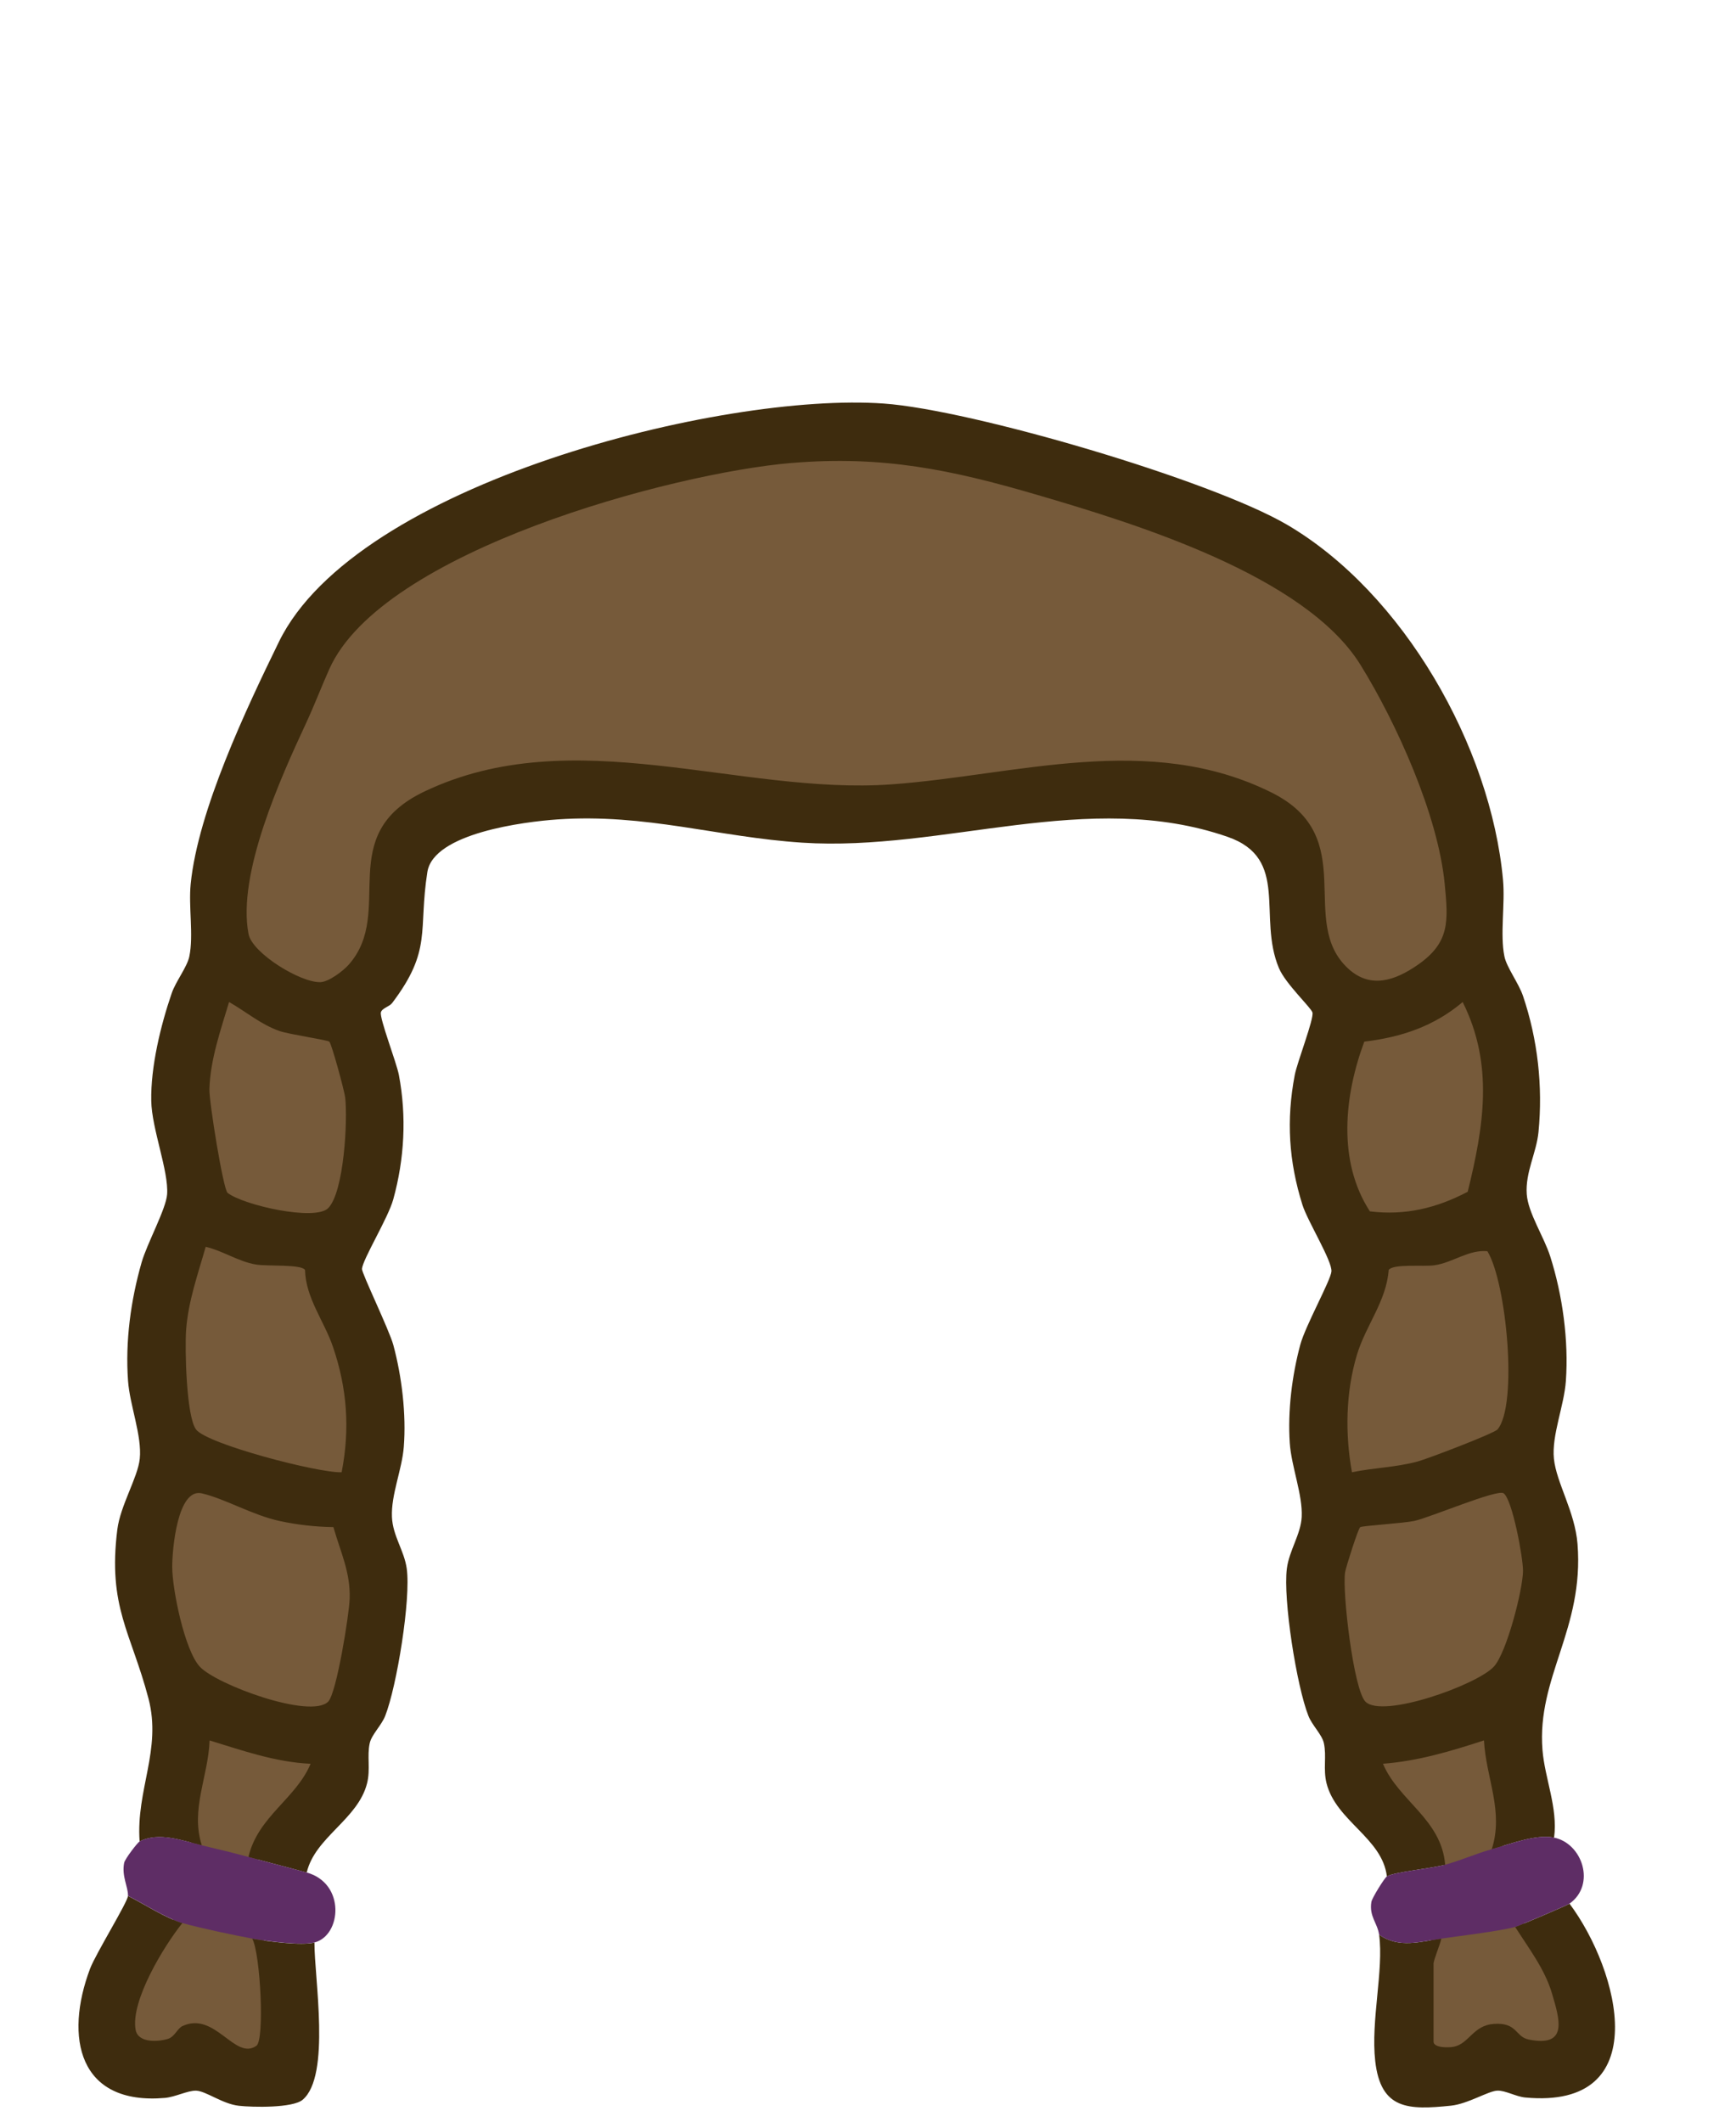<?xml version="1.0" encoding="UTF-8"?>
<svg id="Layer_2" data-name="Layer 2" xmlns="http://www.w3.org/2000/svg" viewBox="0 0 450 550">
  <defs>
    <style>
      .cls-1 {
        fill: #765a3a;
        stroke: #765a3a;
        stroke-miterlimit: 10;
        stroke-width: 5px;
      }

      .cls-2 {
        fill: none;
      }

      .cls-3 {
        fill: #3e2c0e;
      }

      .cls-4 {
        fill: #5e2d65;
      }
    </style>
  </defs>
  <g id="Background">
    <polyline class="cls-2" points="0 0 450 0 450 550 0 550"/>
  </g>
  <g id="Head-Slot">
    <g>
      <path class="cls-1" d="M205.2,120.01c23.59-1.98,41.42,1.75,63.65,8.26,25.34,7.43,69.47,20.9,83.83,44.1,9.29,15.02,20.09,38.9,21.81,56.77.93,9.65,1.37,15.16-6.99,20.97-5.88,4.09-12.25,6.25-17.99,1-13.36-12.24,3.33-34.07-19.84-45.64-31.81-15.88-66.33-4.47-98.59-2.15-39.4,2.84-82.46-16.54-121.04,1.84-23.74,11.31-7.5,31.12-19.61,44.86-1.46,1.65-5.18,4.48-7.35,4.57-5.12.2-17.7-7.49-18.66-12.5-2.97-15.56,8.34-40.48,14.89-54.58,2.29-4.93,3.87-9.17,6.06-14.09,13.63-30.57,88.97-50.83,119.83-53.42Z"/>
      <path class="cls-1" d="M352.59,395.88c.6-.37,11.29-1.02,14-1.61,4.14-.9,21.55-8.32,23.17-7.17,2.3,1.64,5.09,16.84,5.03,20.18-.08,4.96-4.26,21.18-7.56,24.76-4.39,4.76-28.91,13.52-33.29,9.07-3.09-3.14-6.05-28.58-5.27-33.54.21-1.32,3.4-11.36,3.92-11.69Z"/>
      <path class="cls-1" d="M86.43,395.87c1.82,6.45,4.42,11.6,4.21,18.54-.13,4.06-3.38,24.47-5.57,26.69-4.53,4.6-28.96-4.37-33.29-9.07-3.95-4.28-7.14-20.04-7.14-25.89,0-4.61,1.39-20.48,7.67-19.03,6.05,1.4,13,5.59,20.11,7.15,4.58,1,9.32,1.53,14.01,1.6Z"/>
      <path class="cls-1" d="M385.56,324.35c4.95,8.08,7.95,39.84,2.63,46.19-.86,1.03-18.27,7.69-20.85,8.36-5.75,1.5-11.18,1.55-16.89,2.75-1.81-9.96-1.63-20.7,1.29-30.45,2.26-7.56,7.64-13.9,8.23-21.99,1.17-1.68,8.97-.81,11.87-1.22,4.79-.69,8.85-4.1,13.72-3.64Z"/>
      <path class="cls-1" d="M88.56,381.65c-6,.24-34.97-7.32-37.75-11.1-2.54-3.45-2.91-20.94-2.57-25.72.54-7.51,3.06-14.49,5.08-21.62,4.48,1.04,8.44,3.82,13.03,4.59,3,.5,11.7-.12,12.71,1.39.19,7.32,4.96,13.23,7.25,19.95,3.67,10.75,4.43,21.32,2.25,32.51Z"/>
      <path class="cls-1" d="M85.35,270.02c.59.52,3.92,12.74,4.12,14.52.66,5.87-.29,24.44-4.4,28.63-3.4,3.47-22.06-.79-26.09-3.95-1.12-.88-4.8-23.68-4.71-26.85.22-7.7,2.92-15.34,5.1-22.62,4.36,2.47,8.28,5.86,13.1,7.53,2.42.84,12.38,2.31,12.87,2.74Z"/>
      <path class="cls-1" d="M380.46,308.92c-7.98,4.23-16.25,6.23-25.36,5.09-8.46-13.03-6.64-30.07-1.45-44,9.57-1.15,18.06-3.97,25.5-10.26,8.13,16.26,5.45,32.31,1.31,49.16Z"/>
      <path class="cls-1" d="M374.61,483.4c-.94-11.82-12.07-16.57-16.12-26.19,9.04-.68,17.64-3.26,26.18-6.05.51,9.71,5.19,18.32,2.02,28.21-3.95,1.1-7.94,2.88-12.09,4.03Z"/>
      <path class="cls-1" d="M52.31,478.36c-2.99-9.38,1.7-17.89,2.02-27.2,8.55,2.62,17.11,5.64,26.18,6.05-3.79,9.09-13.67,13.67-16.11,24.17-3.88-1.07-8.15-2.08-12.09-3.02Z"/>
      <path class="cls-1" d="M65.4,502.54c2.11,3.93,3.24,26.25,1.08,27.77-5.58,3.94-10.72-9.07-19.2-5.09-1.29.6-2,2.78-3.73,3.3-2.7.82-7.75,1.07-8.38-2.33-1.39-7.48,7.39-21.83,12.11-27.69,3.99,1.17,13.81,3.26,18.13,4.03Z"/>
      <path class="cls-1" d="M392.74,499.52c3.46,5.47,7.65,10.87,9.52,17.17,2.02,6.81,4.29,14.06-5.98,12.02-3.58-.71-2.91-4.49-9.07-4.06-5.32.37-6.42,5.09-10.31,5.91-1.49.32-5.32.31-5.32-1.32v-20.15c0-1.06,1.71-4.98,2.01-6.55,4.93-.71,14.99-1.91,19.14-3.02Z"/>
      <path class="cls-3" d="M402.81,476.35c-4.68-.95-11.48,1.74-16.12,3.02,3.17-9.88-1.51-18.49-2.02-28.21-8.54,2.79-17.14,5.37-26.18,6.05,4.04,9.62,15.17,14.37,16.12,26.19-3.28.91-13.34,1.9-15.11,3.02-1.17-9.96-13.17-14.33-15.64-24.15-.92-3.66.05-7.05-.69-10.4-.49-2.23-3.04-4.6-4.01-7.07-3.05-7.71-6.61-30.25-5.58-38.22.6-4.64,3.61-8.86,3.84-13.33.3-5.7-2.68-13.11-3.09-19.18-.56-8.27.57-17.46,2.72-25.46,1.33-4.94,7.86-16.63,8.08-19,.25-2.68-6.18-13.04-7.51-17.26-3.56-11.31-4.22-22.04-2-33.67.64-3.37,5.01-14.53,4.59-16.21-.32-1.25-6.96-7.4-8.69-11.51-5.61-13.33,2.9-28.41-13.31-34.03-36.11-12.52-73.53,3.91-110.28,1.51-21.73-1.42-40.58-7.61-63.45-6.02-8.49.59-32.11,3.52-33.7,13.64-2.4,15.28,1.32,20.14-9.11,33.93-.75.99-2.62,1.33-2.93,2.42-.43,1.49,4.05,13.02,4.66,16.26,2.03,10.74,1.45,21.72-1.46,32.24-1.35,4.88-7.89,15.46-8.11,18.02-.09,1.06,7.07,15.84,8.12,19.7,2.21,8.19,3.39,17.99,2.72,26.46-.47,5.92-3.32,12.38-3.07,18.16.21,4.92,3.16,8.64,3.83,13.34,1.12,7.86-2.57,30.58-5.58,38.22-.97,2.47-3.52,4.84-4.01,7.07-.74,3.35.23,6.74-.69,10.4-2.36,9.38-13.51,13.96-15.64,23.14-4.93-1.36-10.35-2.72-15.11-4.03,2.44-10.5,12.32-15.09,16.11-24.17-9.07-.41-17.63-3.43-26.18-6.05-.32,9.31-5.01,17.82-2.02,27.2-4.8-1.15-11.14-3.6-16.12-1.01-.97-13.38,5.78-23.77,2.3-37.05-4.5-17.15-10.59-23.72-8.08-43.79.78-6.26,5.32-13.52,5.82-18.38.61-5.91-2.59-13.89-3.04-20.18-.74-10.26.7-20.86,3.52-30.71,1.39-4.86,6.34-13.86,6.61-17.65.43-6.05-3.98-16.97-4.11-24.2-.17-8.85,2.43-19.57,5.3-27.93,1.06-3.09,4-6.78,4.57-9.54,1.13-5.51-.24-12.86.35-18.79,1.91-19.07,14.43-45.46,22.87-62.76,20.02-41.04,114.88-64.77,156.78-61.77,22.92,1.64,84.81,19.84,104.56,31.42,30.12,17.66,52.81,57.44,55.97,92.11.57,6.21-.81,14.08.36,19.79.58,2.85,3.7,6.93,4.83,10.28,3.8,11.26,5.17,23.37,4,35.27-.53,5.39-3.45,10.43-3.04,16.1.35,4.85,4.47,11.03,6.09,16.13,3.19,10.03,4.8,21.76,4.05,32.29-.45,6.42-3.71,14.07-3.1,20.13.64,6.28,5.45,13.69,6.12,22.11,1.74,22.08-10.59,34.53-9.08,53.41.58,7.32,4.03,15.02,3.01,22.68ZM205.2,120.01c-30.86,2.59-106.2,22.85-119.83,53.42-2.19,4.91-3.77,9.15-6.06,14.09-6.55,14.09-17.86,39.01-14.89,54.58.95,5.01,13.54,12.7,18.66,12.5,2.17-.09,5.9-2.91,7.35-4.57,12.11-13.74-4.13-33.55,19.61-44.86,38.58-18.39,81.64.99,121.04-1.84,32.26-2.32,66.78-13.73,98.59,2.15,23.17,11.57,6.48,33.4,19.84,45.64,5.74,5.26,12.11,3.09,17.99-1,8.37-5.81,7.92-11.32,6.99-20.97-1.72-17.87-12.51-41.74-21.81-56.77-14.35-23.2-58.49-36.67-83.83-44.1-22.23-6.52-40.06-10.24-63.65-8.26ZM85.35,270.02c-.49-.43-10.45-1.9-12.87-2.74-4.83-1.67-8.75-5.06-13.1-7.53-2.18,7.28-4.88,14.92-5.1,22.62-.09,3.17,3.58,25.97,4.71,26.85,4.03,3.17,22.69,7.42,26.09,3.95,4.11-4.19,5.06-22.77,4.4-28.63-.2-1.78-3.53-14-4.12-14.52ZM380.46,308.92c4.14-16.86,6.82-32.9-1.31-49.16-7.44,6.29-15.93,9.12-25.5,10.26-5.19,13.93-7.02,30.97,1.45,44,9.1,1.14,17.37-.87,25.36-5.09ZM88.56,381.65c2.18-11.19,1.43-21.76-2.25-32.51-2.29-6.72-7.06-12.63-7.25-19.95-1.01-1.51-9.71-.89-12.71-1.39-4.59-.77-8.55-3.55-13.03-4.59-2.03,7.14-4.54,14.12-5.08,21.62-.34,4.78.03,22.27,2.57,25.72,2.78,3.78,31.75,11.34,37.75,11.1ZM385.56,324.35c-4.88-.46-8.93,2.95-13.72,3.64-2.9.42-10.7-.45-11.87,1.22-.59,8.09-5.97,14.43-8.23,21.99-2.92,9.75-3.1,20.48-1.29,30.45,5.72-1.19,11.14-1.24,16.89-2.75,2.58-.67,19.98-7.33,20.85-8.36,5.32-6.35,2.32-38.11-2.63-46.19ZM86.43,395.87c-4.69-.07-9.43-.6-14.01-1.6-7.12-1.56-14.06-5.75-20.11-7.15-6.28-1.45-7.67,14.42-7.67,19.03,0,5.84,3.2,21.61,7.14,25.89,4.33,4.69,28.76,13.67,33.29,9.07,2.19-2.22,5.44-22.63,5.57-26.69.21-6.94-2.39-12.09-4.21-18.54ZM352.59,395.88c-.52.33-3.71,10.37-3.92,11.69-.78,4.96,2.18,30.4,5.27,33.54,4.38,4.46,28.9-4.31,33.29-9.07,3.31-3.58,7.48-19.8,7.56-24.76.05-3.33-2.74-18.54-5.03-20.18-1.61-1.15-19.03,6.27-23.17,7.17-2.72.59-13.4,1.24-14,1.61Z"/>
      <path class="cls-3" d="M47.27,498.51c-4.72,5.86-13.49,20.21-12.11,27.69.63,3.4,5.69,3.14,8.38,2.33,1.73-.53,2.45-2.7,3.73-3.3,8.48-3.98,13.61,9.04,19.2,5.09,2.16-1.53,1.04-23.85-1.08-27.77,3.86.69,12.71,1.88,16.12,1.01-.05,9.09,4.3,34.56-3.06,40.76-2.57,2.17-12.95,1.96-16.58,1.55-4.21-.48-8.51-3.83-11.04-3.91-2.14-.07-5.38,1.64-8.1,1.88-22.42,1.93-26.07-15.74-19.39-33.49,1.45-3.85,9.79-17.33,9.83-18.88,4.15,2.08,9.77,5.78,14.1,7.05Z"/>
      <path class="cls-3" d="M406.84,493.47c12.98,17.37,22.27,53.42-11.48,50.26-2.36-.22-5.14-1.84-7.19-1.78-2.38.07-7.63,3.44-12.06,3.9-11.03,1.13-18.2,1.08-19.63-11.57-1.18-10.45,2.24-23.55,1.01-32.75,5.16,3.61,10.71,1.78,16.12,1.01-.3,1.57-2.01,5.48-2.01,6.55v20.15c0,1.63,3.83,1.64,5.32,1.32,3.88-.83,4.99-5.55,10.31-5.91,6.16-.43,5.49,3.35,9.07,4.06,10.27,2.04,8-5.21,5.98-12.02-1.87-6.3-6.06-11.71-9.52-17.17.9-.24,13.47-5.6,14.1-6.04Z"/>
      <path class="cls-4" d="M52.31,478.36c3.93.94,8.2,1.95,12.09,3.02,4.75,1.31,10.18,2.67,15.11,4.03,10.13,2.8,9.01,16.35,2.01,18.13-3.41.87-12.26-.32-16.12-1.01-4.31-.77-14.14-2.86-18.13-4.03-4.33-1.27-9.95-4.97-14.1-7.05.07-2.34-1.67-5.06-.99-8.54.21-1.06,3.49-5.29,4.02-5.57,4.97-2.59,11.32-.14,16.12,1.01Z"/>
      <path class="cls-4" d="M402.81,476.35c7.43,1.51,10.91,12.25,4.03,17.13-.63.44-13.2,5.8-14.1,6.04-4.15,1.11-14.21,2.31-19.14,3.02-5.41.78-10.96,2.6-16.12-1.01-.4-3.01-2.61-4.73-2-8.49.16-1.03,3.41-6.24,4.02-6.63,1.77-1.12,11.82-2.11,15.11-3.02,4.14-1.15,8.14-2.93,12.09-4.03,4.63-1.28,11.44-3.98,16.12-3.02Z"/>
    </g>
  </g>
</svg>